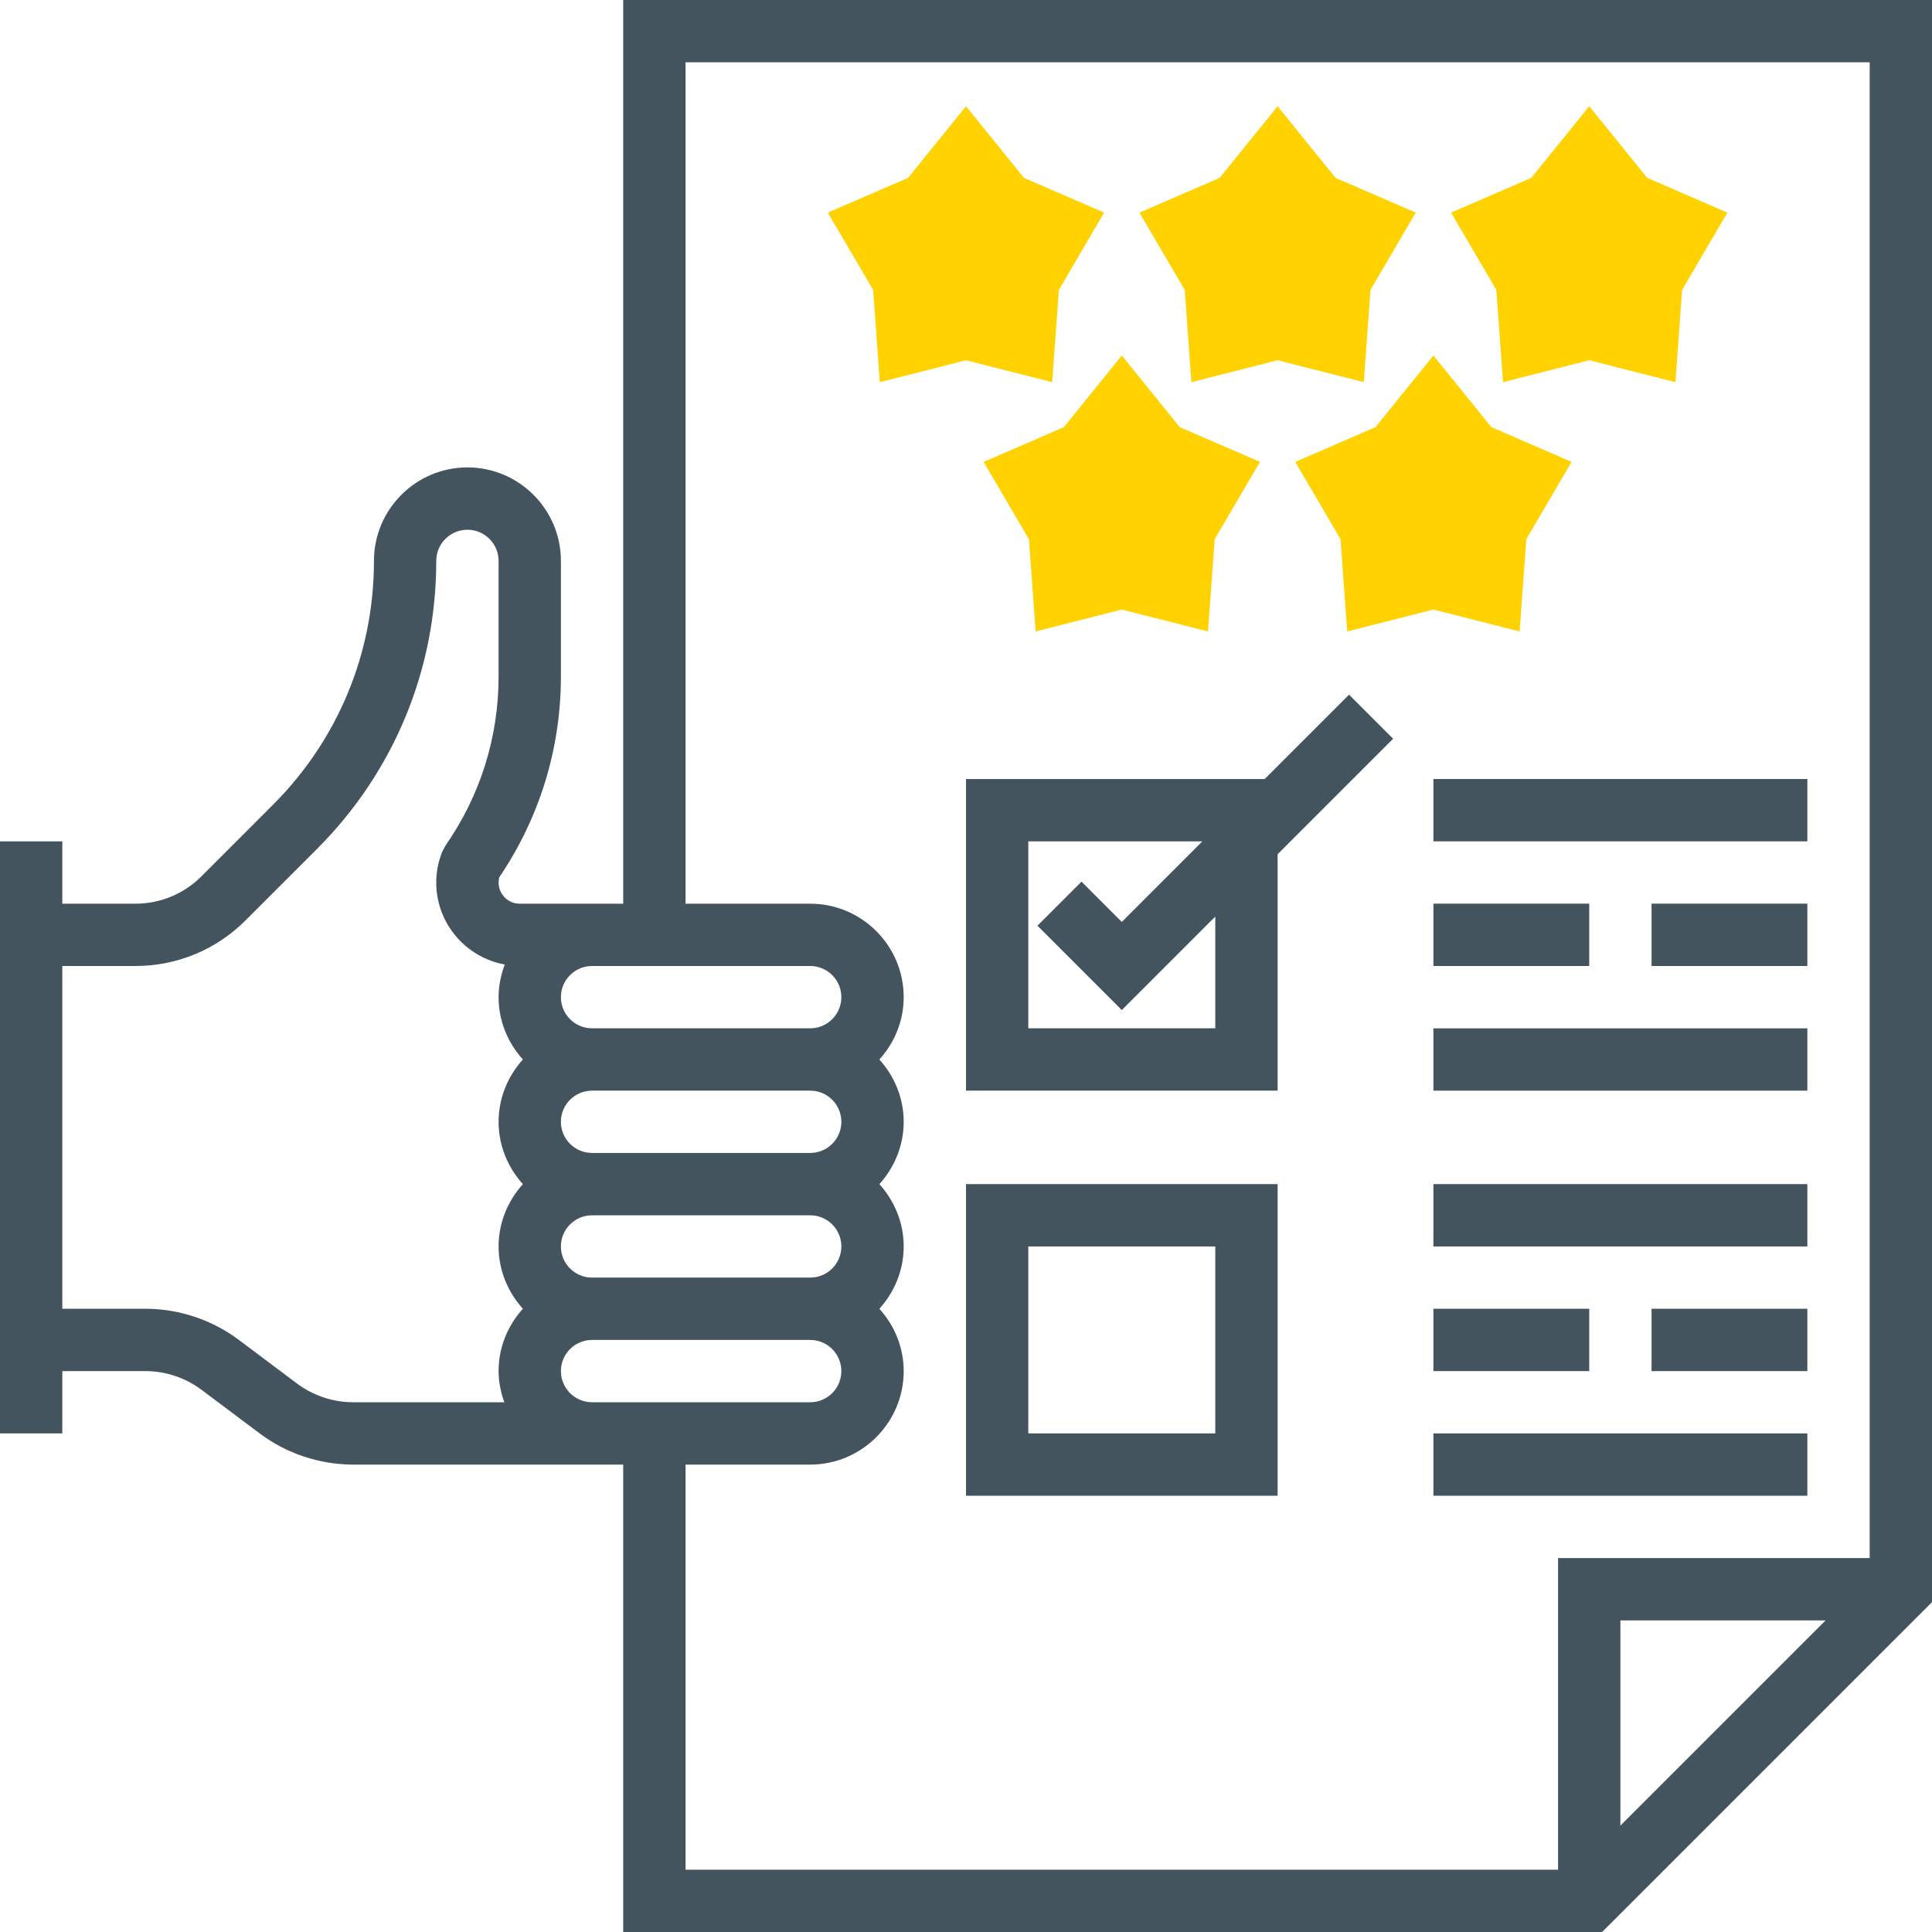 <svg width="56" height="56" viewBox="0 0 56 56" fill="none" xmlns="http://www.w3.org/2000/svg">
<path d="M30.498 11.077L28 10.442L25.502 11.077L25.308 8.404L23.995 6.163L26.32 5.156L28 3.08L29.679 5.155L32.004 6.163L30.692 8.403L30.498 11.077Z" fill="#FFD200"/>
<path d="M39.531 11.077L37.032 10.442L34.534 11.077L34.34 8.404L33.027 6.163L35.352 5.156L37.032 3.08L38.711 5.155L41.036 6.163L39.724 8.403L39.531 11.077Z" fill="#FFD200"/>
<path d="M35.014 18.303L32.516 17.668L30.018 18.303L29.824 15.63L28.511 13.389L30.836 12.382L32.516 10.305L34.195 12.381L36.52 13.388L35.208 15.629L35.014 18.303Z" fill="#FFD200"/>
<path d="M44.047 18.303L41.548 17.668L39.05 18.303L38.856 15.63L37.544 13.389L39.868 12.382L41.548 10.305L43.228 12.381L45.553 13.388L44.24 15.629L44.047 18.303Z" fill="#FFD200"/>
<path d="M48.563 11.077L46.065 10.442L43.566 11.077L43.372 8.404L42.06 6.163L44.385 5.156L46.065 3.08L47.744 5.155L50.069 6.163L48.756 8.403L48.563 11.077Z" fill="#FFD200"/>
<path d="M18.064 0V26.194H17.161H15.063C14.726 26.194 14.452 25.919 14.452 25.582C14.452 25.531 14.458 25.48 14.471 25.429C15.64 23.705 16.258 21.695 16.258 19.609V16.258C16.258 14.764 15.042 13.548 13.548 13.548C12.055 13.548 10.839 14.764 10.839 16.258C10.839 18.93 9.799 21.441 7.91 23.329L5.839 25.401C5.327 25.912 4.647 26.194 3.923 26.194H1.806V25.29V24.387H0V25.29V40.645V41.548H1.806V40.645V39.742H4.215C4.798 39.742 5.375 39.934 5.841 40.284L7.527 41.548C8.302 42.131 9.265 42.452 10.236 42.452H17.161H18.064V56H46.438L56 46.438V0H18.064ZM23.484 28C23.983 28 24.387 28.405 24.387 28.903C24.387 29.402 23.983 29.806 23.484 29.806H17.161C16.663 29.806 16.258 29.402 16.258 28.903C16.258 28.405 16.663 28 17.161 28H23.484ZM24.387 32.516C24.387 33.015 23.983 33.419 23.484 33.419H17.161C16.663 33.419 16.258 33.015 16.258 32.516C16.258 32.017 16.663 31.613 17.161 31.613H23.484C23.983 31.613 24.387 32.017 24.387 32.516ZM16.258 36.129C16.258 35.63 16.663 35.226 17.161 35.226H23.484C23.983 35.226 24.387 35.63 24.387 36.129C24.387 36.628 23.983 37.032 23.484 37.032H17.161C16.663 37.032 16.258 36.628 16.258 36.129ZM8.61 40.103L6.925 38.839C6.149 38.256 5.186 37.935 4.215 37.935H1.806V28H3.923C5.129 28 6.264 27.53 7.117 26.678L9.188 24.607C11.418 22.377 12.645 19.412 12.645 16.258C12.645 15.76 13.05 15.355 13.548 15.355C14.047 15.355 14.452 15.76 14.452 16.258V19.609C14.452 21.368 13.921 23.06 12.916 24.504L12.819 24.685C12.703 24.972 12.645 25.274 12.645 25.582C12.645 26.768 13.504 27.752 14.631 27.957C14.52 28.252 14.452 28.569 14.452 28.903C14.452 29.6 14.723 30.229 15.156 30.71C14.723 31.19 14.452 31.82 14.452 32.516C14.452 33.212 14.723 33.842 15.156 34.323C14.723 34.803 14.452 35.433 14.452 36.129C14.452 36.825 14.723 37.455 15.156 37.935C14.723 38.416 14.452 39.045 14.452 39.742C14.452 40.06 14.517 40.361 14.618 40.645H10.236C9.654 40.645 9.077 40.453 8.61 40.103ZM17.161 40.645C16.663 40.645 16.258 40.24 16.258 39.742C16.258 39.243 16.663 38.839 17.161 38.839H23.484C23.983 38.839 24.387 39.243 24.387 39.742C24.387 40.24 23.983 40.645 23.484 40.645H21.677H17.161ZM19.871 42.452H21.677H23.484C24.978 42.452 26.194 41.236 26.194 39.742C26.194 39.045 25.922 38.416 25.489 37.935C25.923 37.455 26.194 36.825 26.194 36.129C26.194 35.433 25.922 34.803 25.489 34.323C25.923 33.842 26.194 33.212 26.194 32.516C26.194 31.82 25.922 31.19 25.489 30.71C25.923 30.229 26.194 29.6 26.194 28.903C26.194 27.409 24.978 26.194 23.484 26.194H19.871V1.806H54.194V45.161H45.161V54.194H19.871V42.452ZM52.916 46.968L46.968 52.916V46.968H52.916Z" fill="#44545F"/>
<path d="M39.103 20.136L36.658 22.581H28V31.613H37.032V24.761L40.38 21.413L39.103 20.136ZM35.226 29.806H29.806V24.387H34.852L32.516 26.723L31.348 25.555L30.071 26.832L32.516 29.277L35.226 26.567V29.806Z" fill="#44545F"/>
<path d="M28 43.355H37.032V34.322H28V43.355ZM29.806 36.129H35.226V41.548H29.806V36.129Z" fill="#44545F"/>
<path d="M52.387 22.58H41.548V24.387H52.387V22.58Z" fill="#44545F"/>
<path d="M52.387 29.807H41.548V31.613H52.387V29.807Z" fill="#44545F"/>
<path d="M46.065 26.193H41.548V28H46.065V26.193Z" fill="#44545F"/>
<path d="M52.387 26.193H47.871V28H52.387V26.193Z" fill="#44545F"/>
<path d="M52.387 34.322H41.548V36.129H52.387V34.322Z" fill="#44545F"/>
<path d="M52.387 41.548H41.548V43.355H52.387V41.548Z" fill="#44545F"/>
<path d="M46.065 37.935H41.548V39.742H46.065V37.935Z" fill="#44545F"/>
<path d="M52.387 37.935H47.871V39.742H52.387V37.935Z" fill="#44545F"/>
</svg>
